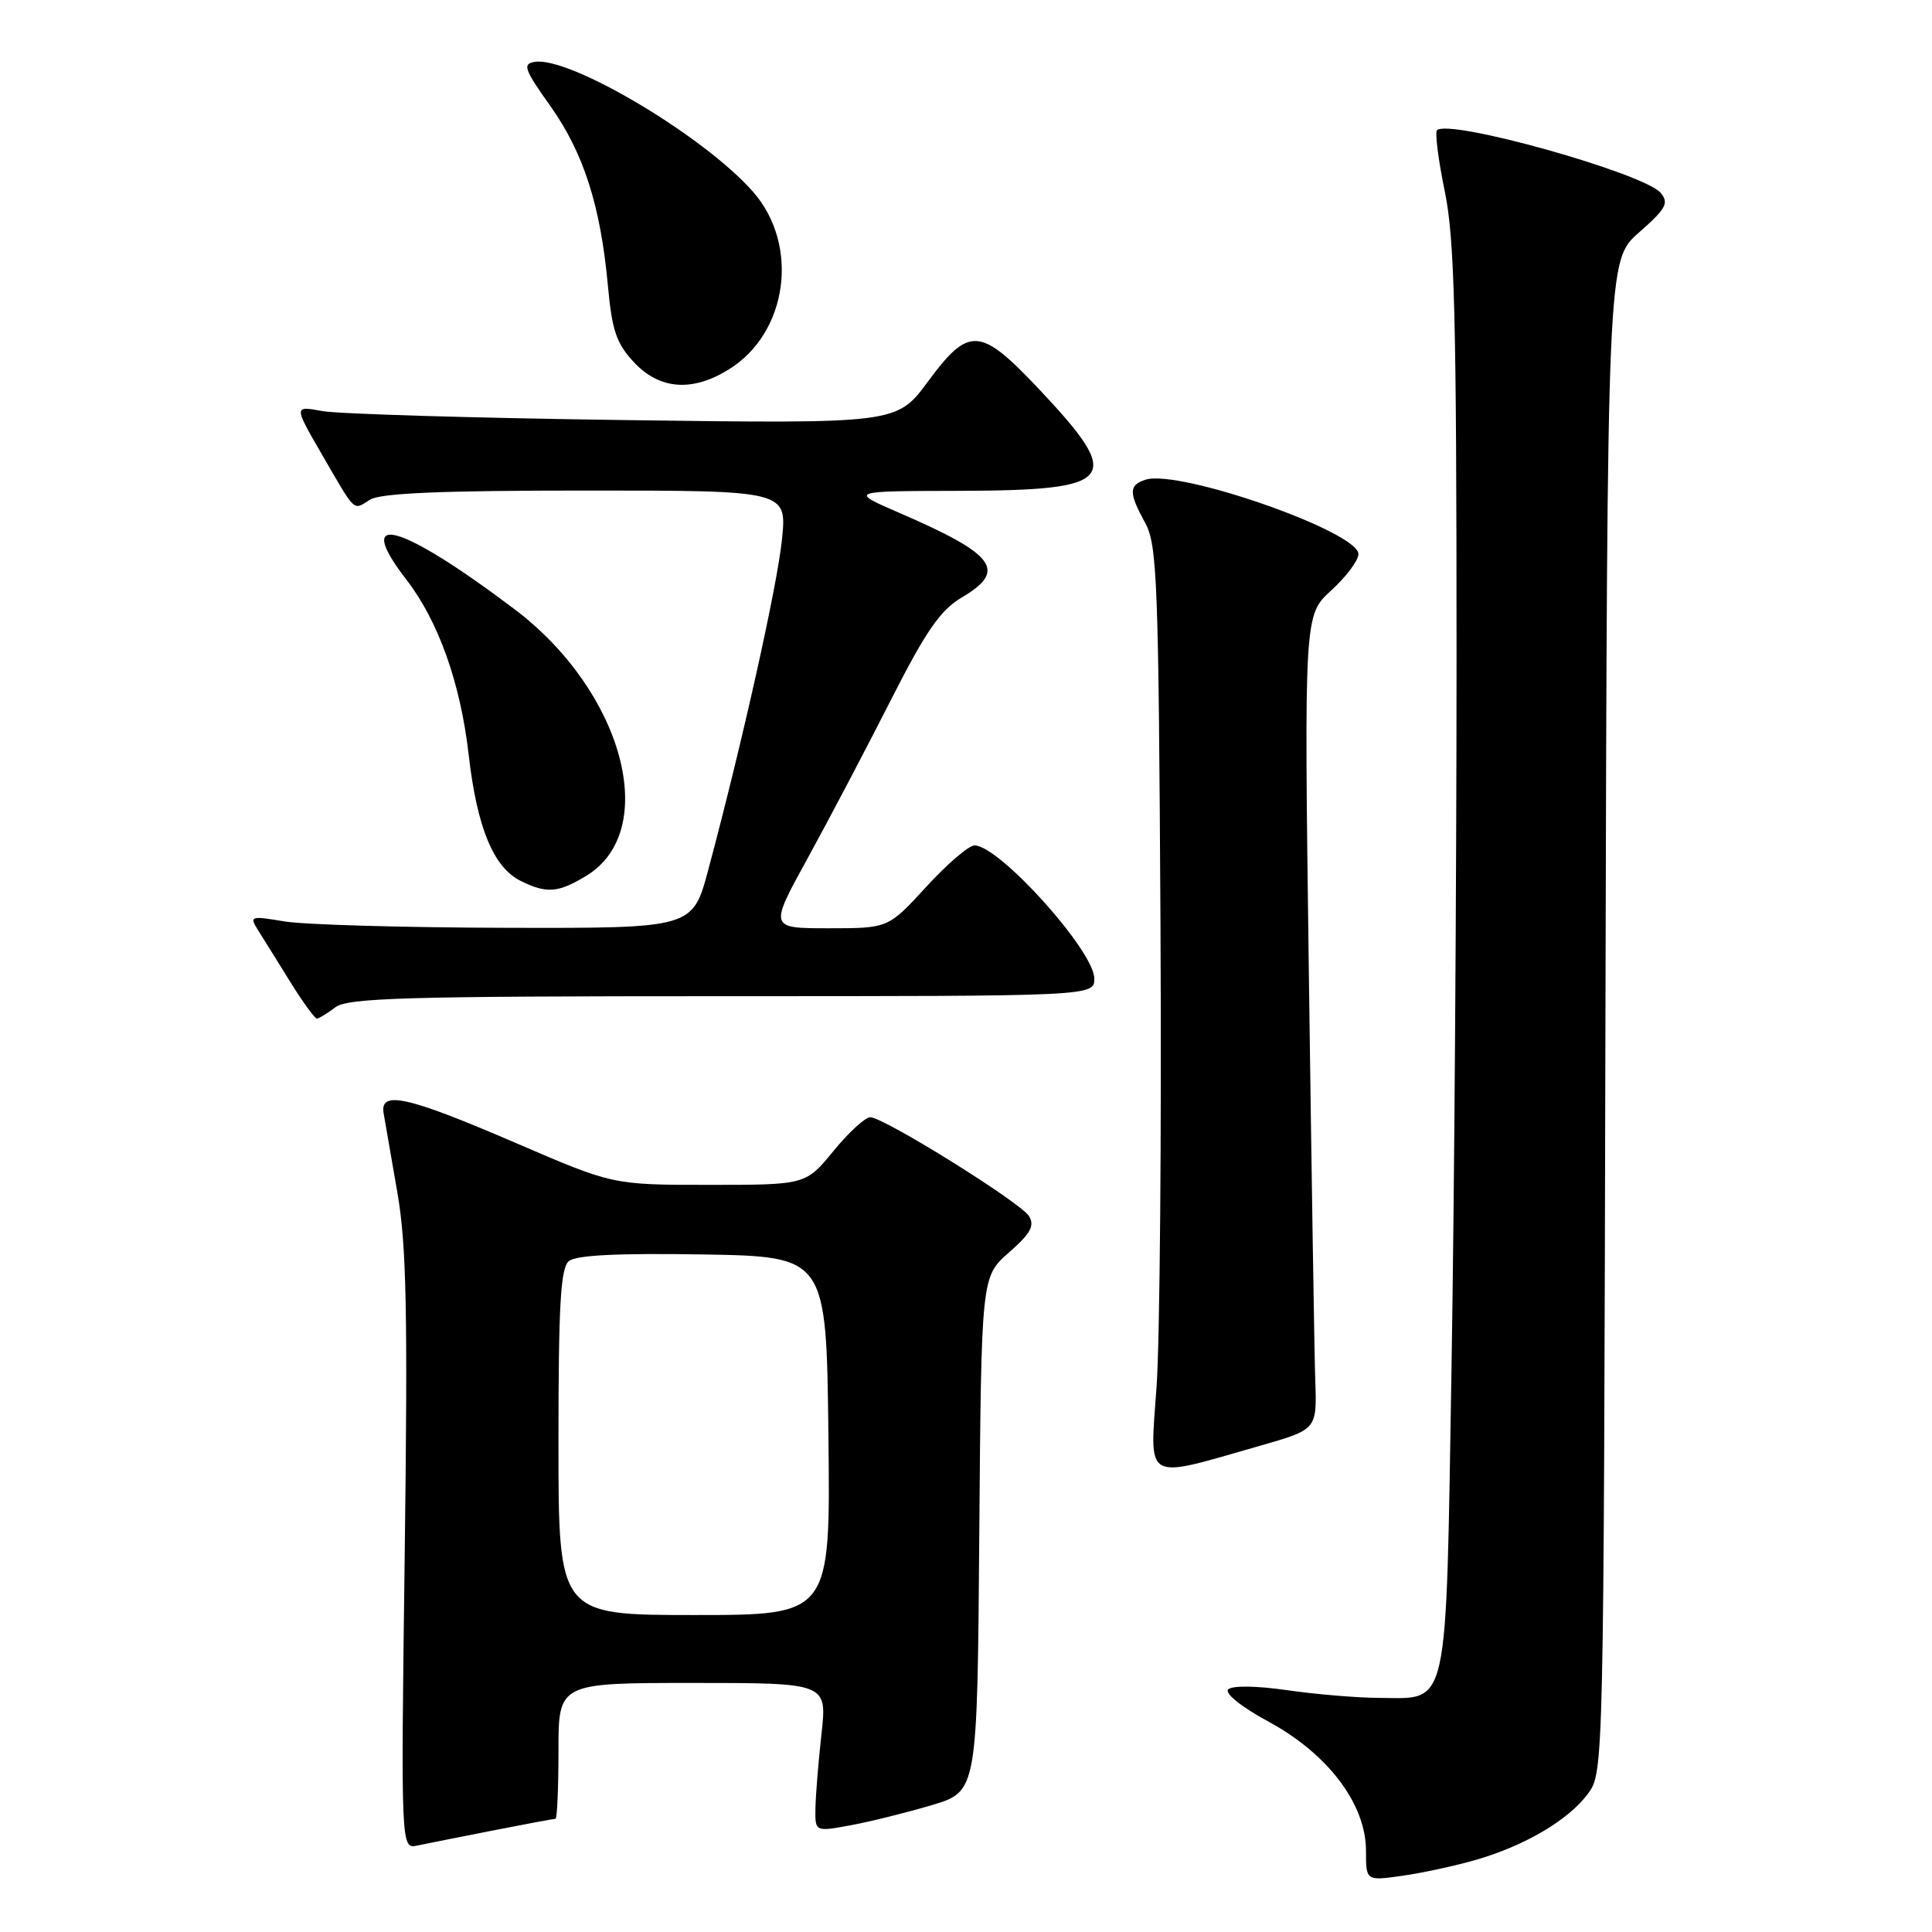 <?xml version="1.0" encoding="UTF-8" standalone="no"?>
<!DOCTYPE svg PUBLIC "-//W3C//DTD SVG 1.1//EN" "http://www.w3.org/Graphics/SVG/1.1/DTD/svg11.dtd" >
<svg xmlns="http://www.w3.org/2000/svg" xmlns:xlink="http://www.w3.org/1999/xlink" version="1.1" viewBox="0 0 256 256">
 <g >
 <path fill="currentColor"
d=" M 195.50 246.46 C 202.06 244.57 207.81 241.18 210.41 237.68 C 212.49 234.86 212.50 234.61 212.73 134.68 C 212.97 34.50 212.97 34.50 217.16 30.82 C 220.75 27.67 221.17 26.91 220.06 25.57 C 217.89 22.96 191.97 15.69 190.41 17.26 C 190.12 17.55 190.58 21.19 191.44 25.35 C 192.74 31.67 193.00 41.88 193.00 87.21 C 193.00 117.07 192.70 159.46 192.33 181.42 C 191.57 227.31 192.07 225.02 182.75 224.98 C 179.86 224.97 174.38 224.51 170.57 223.96 C 166.51 223.37 163.27 223.33 162.75 223.85 C 162.23 224.37 164.47 226.17 168.18 228.18 C 176.01 232.45 181.00 239.08 181.00 245.23 C 181.00 249.23 181.00 249.23 185.75 248.56 C 188.36 248.20 192.75 247.25 195.50 246.46 Z  M 65.36 242.54 C 69.68 241.69 73.39 241.00 73.61 241.00 C 73.82 241.00 74.00 236.95 74.00 232.00 C 74.00 223.00 74.00 223.00 91.80 223.00 C 109.60 223.00 109.60 223.00 108.85 229.75 C 108.44 233.46 108.08 237.90 108.05 239.61 C 108.00 242.73 108.00 242.73 112.75 241.85 C 115.36 241.37 120.20 240.16 123.50 239.18 C 129.50 237.38 129.50 237.38 129.76 203.28 C 130.03 169.18 130.03 169.18 133.68 165.97 C 136.57 163.44 137.13 162.42 136.34 161.13 C 135.22 159.33 117.19 148.09 115.32 148.04 C 114.67 148.02 112.47 150.03 110.45 152.50 C 106.76 157.00 106.76 157.00 93.98 157.00 C 81.21 157.00 81.21 157.00 68.51 151.52 C 54.01 145.27 50.32 144.43 50.83 147.50 C 51.02 148.60 51.83 153.32 52.65 158.00 C 53.86 164.92 54.04 173.81 53.63 205.75 C 53.12 245.01 53.12 245.01 55.31 244.54 C 56.51 244.29 61.04 243.39 65.36 242.54 Z  M 167.00 191.56 C 174.50 189.41 174.50 189.41 174.28 182.96 C 174.16 179.41 173.78 155.12 173.43 129.00 C 172.80 81.50 172.80 81.50 176.40 78.23 C 178.38 76.42 180.00 74.26 180.00 73.42 C 180.00 70.46 156.24 62.15 151.80 63.56 C 149.55 64.28 149.54 65.27 151.75 69.30 C 153.34 72.21 153.52 77.08 153.77 122.50 C 153.92 150.00 153.69 177.56 153.25 183.75 C 152.35 196.58 151.37 196.03 167.00 191.56 Z  M 44.44 133.47 C 46.09 132.22 53.88 132.00 95.69 132.00 C 145.00 132.00 145.00 132.00 145.00 129.66 C 145.00 126.02 132.46 112.08 129.14 112.02 C 128.39 112.01 125.51 114.47 122.74 117.50 C 117.70 123.00 117.70 123.00 109.81 123.00 C 101.92 123.00 101.92 123.00 107.00 113.75 C 109.80 108.66 114.74 99.27 117.98 92.88 C 122.70 83.59 124.59 80.85 127.44 79.17 C 133.49 75.60 131.93 73.48 119.17 67.96 C 112.50 65.07 112.50 65.07 127.06 65.04 C 147.93 64.98 149.02 63.61 137.71 51.60 C 129.86 43.28 128.41 43.18 122.94 50.58 C 118.82 56.15 118.82 56.15 82.66 55.66 C 62.77 55.39 44.80 54.85 42.71 54.47 C 38.93 53.77 38.93 53.77 42.61 60.14 C 47.23 68.10 46.74 67.64 49.03 66.21 C 50.43 65.34 58.48 65.00 77.62 65.00 C 104.28 65.00 104.28 65.00 103.61 71.53 C 102.97 77.73 98.35 98.44 93.85 115.25 C 91.78 123.00 91.78 123.00 67.14 122.94 C 53.59 122.91 40.36 122.53 37.74 122.10 C 33.08 121.33 33.00 121.36 34.29 123.41 C 35.02 124.56 36.93 127.64 38.55 130.25 C 40.17 132.86 41.73 134.98 42.00 134.97 C 42.27 134.95 43.37 134.28 44.44 133.47 Z  M 77.70 116.04 C 87.56 110.03 82.58 91.58 68.16 80.71 C 52.97 69.25 46.70 67.55 53.85 76.81 C 58.10 82.32 61.01 90.49 62.10 100.00 C 63.21 109.67 65.38 114.93 69.00 116.73 C 72.43 118.43 73.98 118.31 77.70 116.04 Z  M 96.56 48.96 C 104.40 44.12 105.99 32.47 99.77 25.40 C 93.31 18.04 75.50 7.45 70.85 8.20 C 69.21 8.46 69.46 9.18 72.89 14.00 C 77.32 20.23 79.56 27.20 80.54 37.75 C 81.09 43.80 81.67 45.50 84.00 48.00 C 87.39 51.63 91.72 51.96 96.56 48.96 Z  M 74.00 191.12 C 74.00 172.87 74.28 168.01 75.38 167.10 C 76.33 166.31 81.91 166.04 93.13 166.22 C 109.50 166.50 109.50 166.50 109.77 190.25 C 110.04 214.00 110.04 214.00 92.02 214.00 C 74.00 214.00 74.00 214.00 74.00 191.12 Z "/>
</g>
</svg>